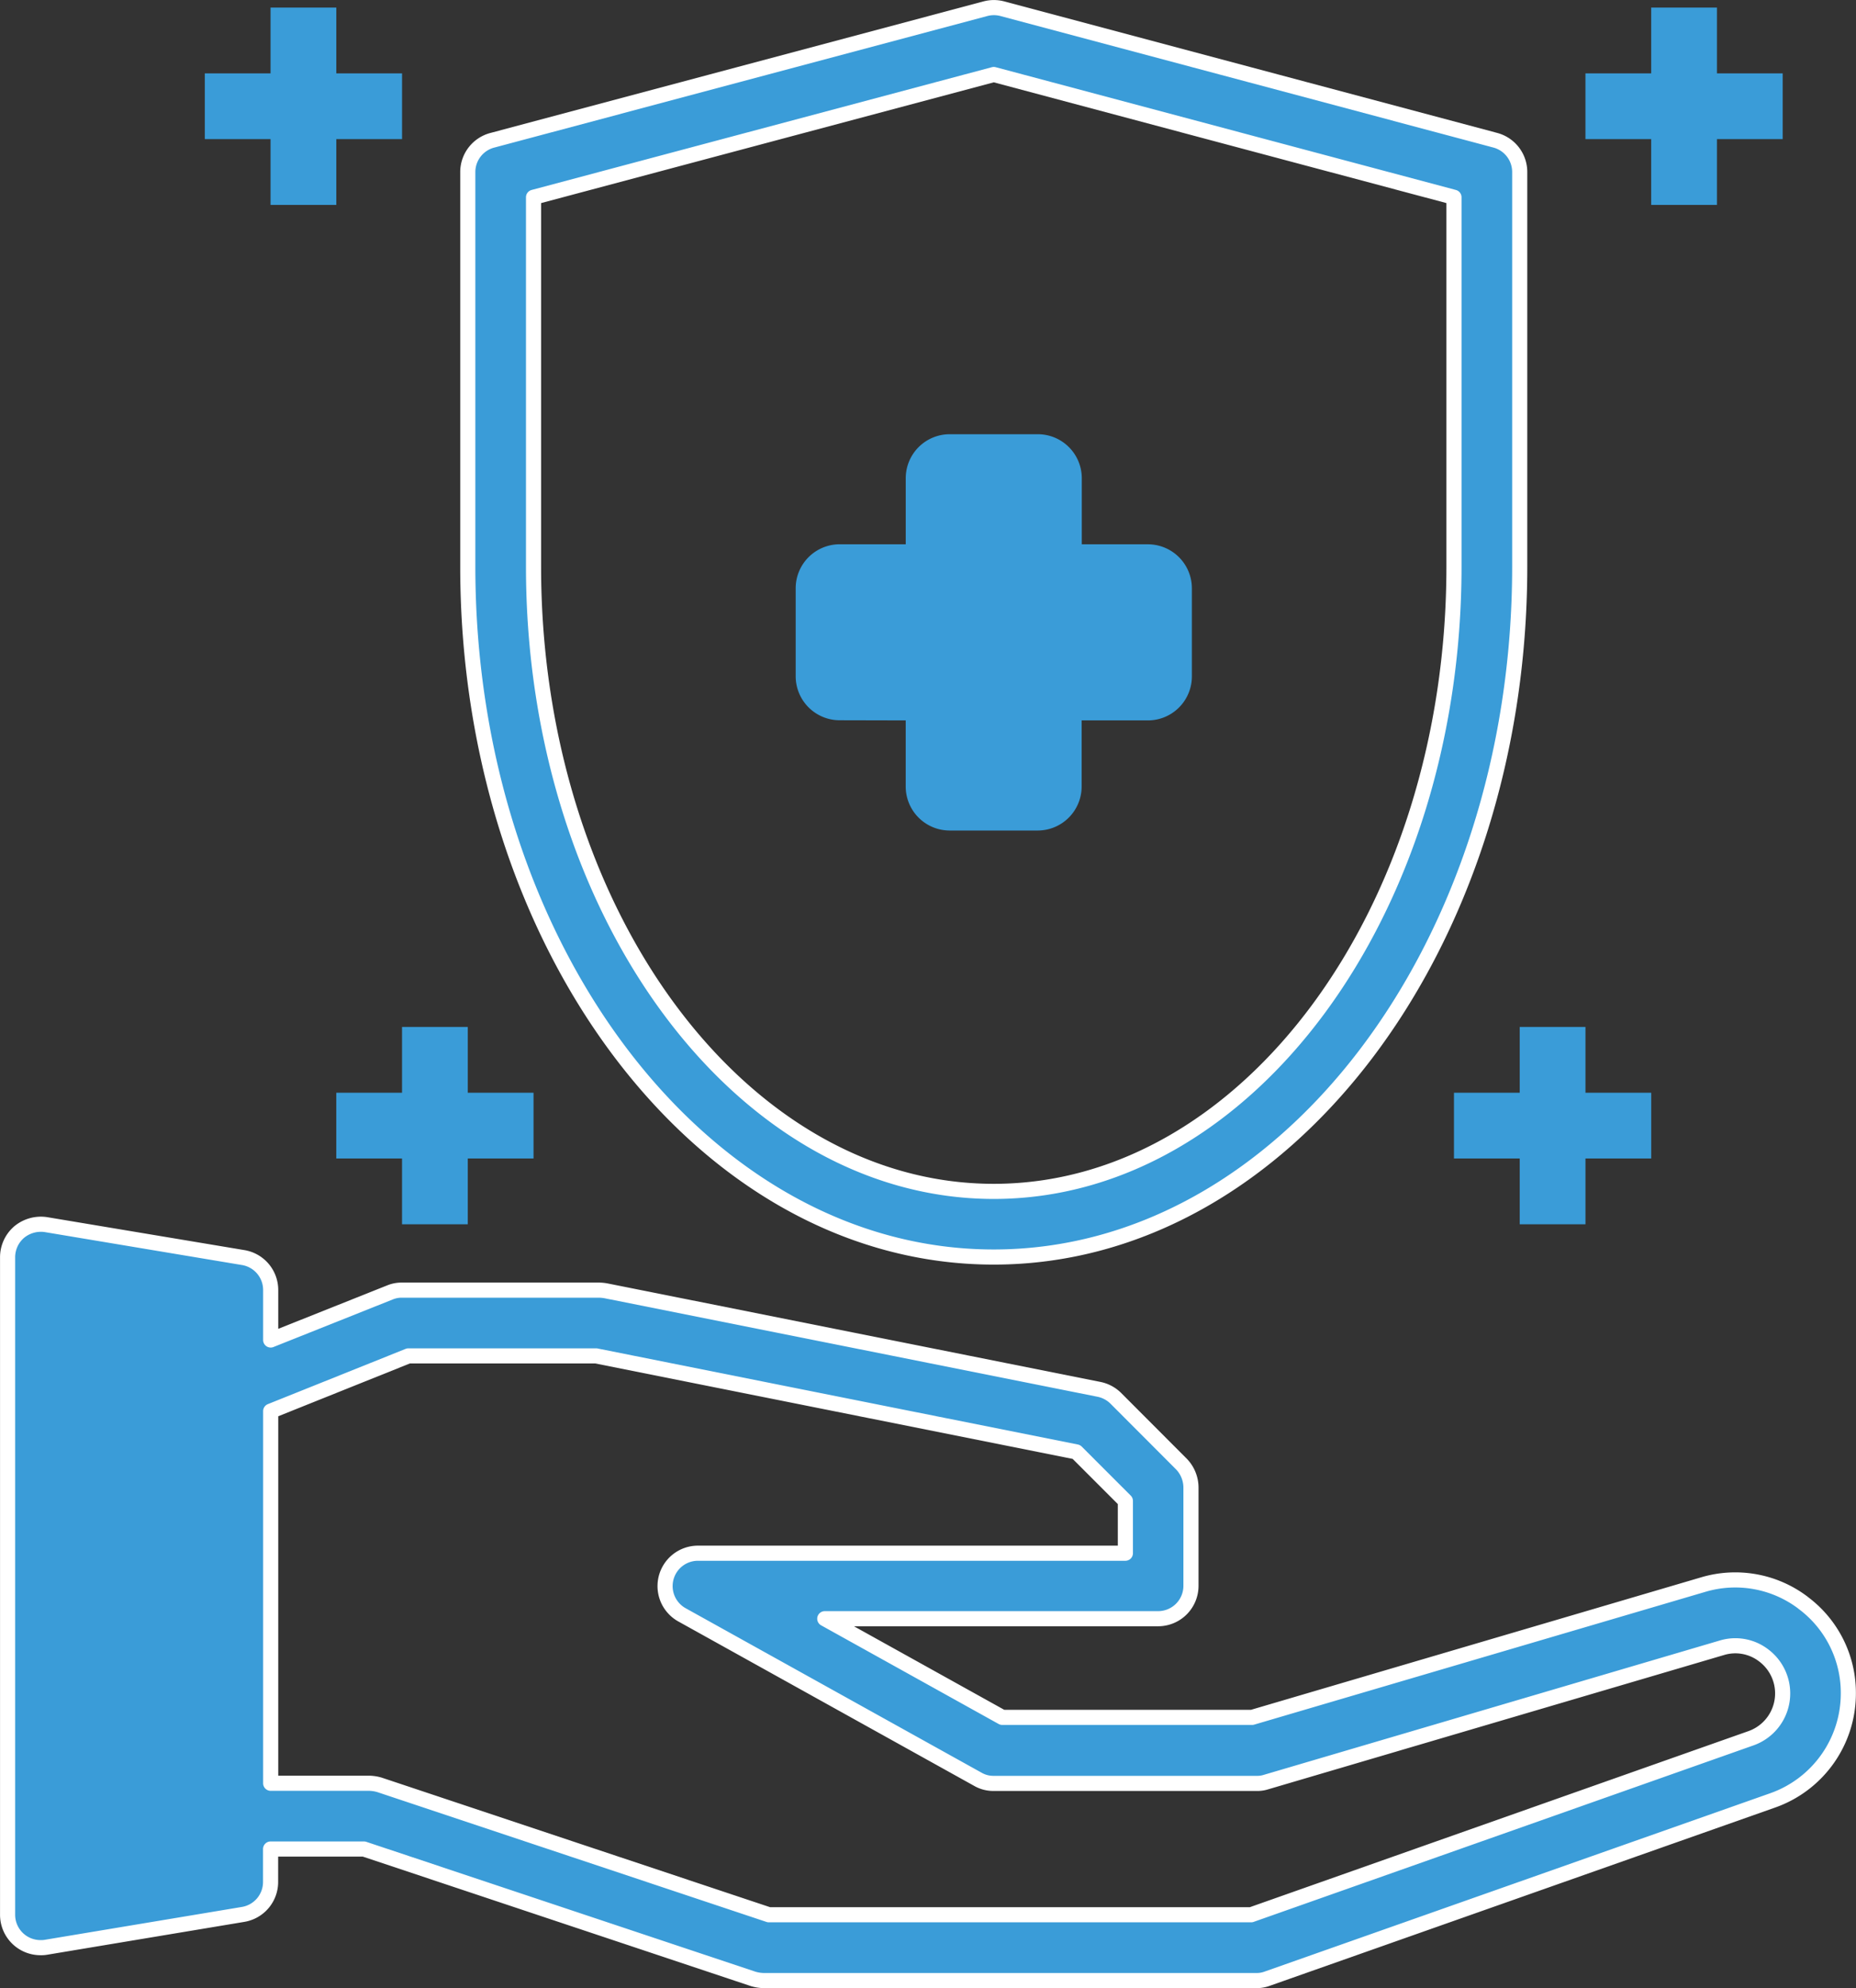 <svg xmlns="http://www.w3.org/2000/svg" width="61.368" height="65.716" viewBox="0 0 61.368 65.716">
  <rect x="0" y="0" width="61.368" height="65.716" fill="#333333" stroke="none"/>
  <g id="Safe" transform="translate(-1.75 -1.749)">
    <path id="Path_383" data-name="Path 383" d="M61.368,51.511a3.712,3.712,0,0,0-3.3-.6L43.151,55.3H34.89l-5.869-3.261H40.042a1.087,1.087,0,0,0,1.087-1.087V47.7a1.123,1.123,0,0,0-.315-.772L38.64,44.75a1.1,1.1,0,0,0-.554-.293L21.782,41.2a1.473,1.473,0,0,0-.217-.022H15.043a1.018,1.018,0,0,0-.4.076L10.7,42.826V41.174A1.087,1.087,0,0,0,9.782,40.1L3.261,39.011a1.129,1.129,0,0,0-.88.25,1.1,1.1,0,0,0-.38.826V61.825a1.087,1.087,0,0,0,1.087,1.087.934.934,0,0,0,.174-.011l6.522-1.087a1.087,1.087,0,0,0,.913-1.076V59.652h3.087l12.869,4.293A1.288,1.288,0,0,0,27,64H43.3a1,1,0,0,0,.359-.065l16.706-5.891a3.749,3.749,0,0,0,2.5-3.533,3.707,3.707,0,0,0-1.5-3ZM59.65,55.989,43.118,61.825H27.173L14.3,57.532a1.288,1.288,0,0,0-.348-.054H10.7v-12.3l4.554-1.826h6.206l15.88,3.174,1.62,1.62v1.728H24.825a1.087,1.087,0,0,0-.533,2.033l9.782,5.435a1.029,1.029,0,0,0,.533.141h8.7a.938.938,0,0,0,.3-.043L58.683,53a1.536,1.536,0,0,1,1.38.25,1.572,1.572,0,0,1-.413,2.739Z" transform="translate(0 3.216)" fill="#3a9cd8" stroke="#fff" stroke-linecap="round" stroke-linejoin="round" stroke-width="0.5"/>
    <path id="Path_384" data-name="Path 384" d="M33.391,43.3c9.589,0,17.391-10.24,17.391-22.825V7.435a1.087,1.087,0,0,0-.806-1.05l-16.3-4.348a1.087,1.087,0,0,0-.561,0l-16.3,4.348A1.087,1.087,0,0,0,16,7.435V20.478C16,33.063,23.8,43.3,33.391,43.3ZM18.174,8.27,33.391,4.212,48.608,8.27V20.478c0,11.388-6.826,20.652-15.217,20.652S18.174,31.865,18.174,20.478Z" transform="translate(1.217 0)" fill="#3a9cd8" stroke="#fff" stroke-linecap="round" stroke-linejoin="round" stroke-width="0.5"/>
    <path id="Path_385" data-name="Path 385" d="M26.638,21.46v2.183A1.455,1.455,0,0,0,28.094,25.1H31a1.455,1.455,0,0,0,1.455-1.455V21.46h2.183A1.455,1.455,0,0,0,36.1,20V17.094a1.455,1.455,0,0,0-1.455-1.455H32.46V13.455A1.455,1.455,0,0,0,31,12H28.094a1.455,1.455,0,0,0-1.455,1.455v2.183H24.455A1.455,1.455,0,0,0,23,17.094V20a1.455,1.455,0,0,0,1.455,1.455Z" transform="translate(5.059 4.102)" fill="#3a9cd8"/>
    <path id="Path_386" data-name="Path 386" d="M52.174,8.522h2.174V6.348h2.174V4.174H54.348V2H52.174V4.174H50V6.348h2.174Z" transform="translate(4.172 0)" fill="#3a9cd8"/>
    <path id="Path_388" data-name="Path 388" d="M48.174,33v2.174H46v2.174h2.174v2.174h2.174V37.348h2.174V35.174H50.348V33Z" transform="translate(3.825 2.695)" fill="#3a9cd8"/>
    <path id="Path_390" data-name="Path 390" d="M10.174,8.522h2.174V6.348h2.174V4.174H12.348V2H10.174V4.174H8V6.348h2.174Z" transform="translate(0.522 0)" fill="#3a9cd8"/>
    <path id="Path_392" data-name="Path 392" d="M14.174,33v2.174H12v2.174h2.174v2.174h2.174V37.348h2.174V35.174H16.348V33Z" transform="translate(0.869 2.695)" fill="#3a9cd8"/>
  </g>
</svg>
